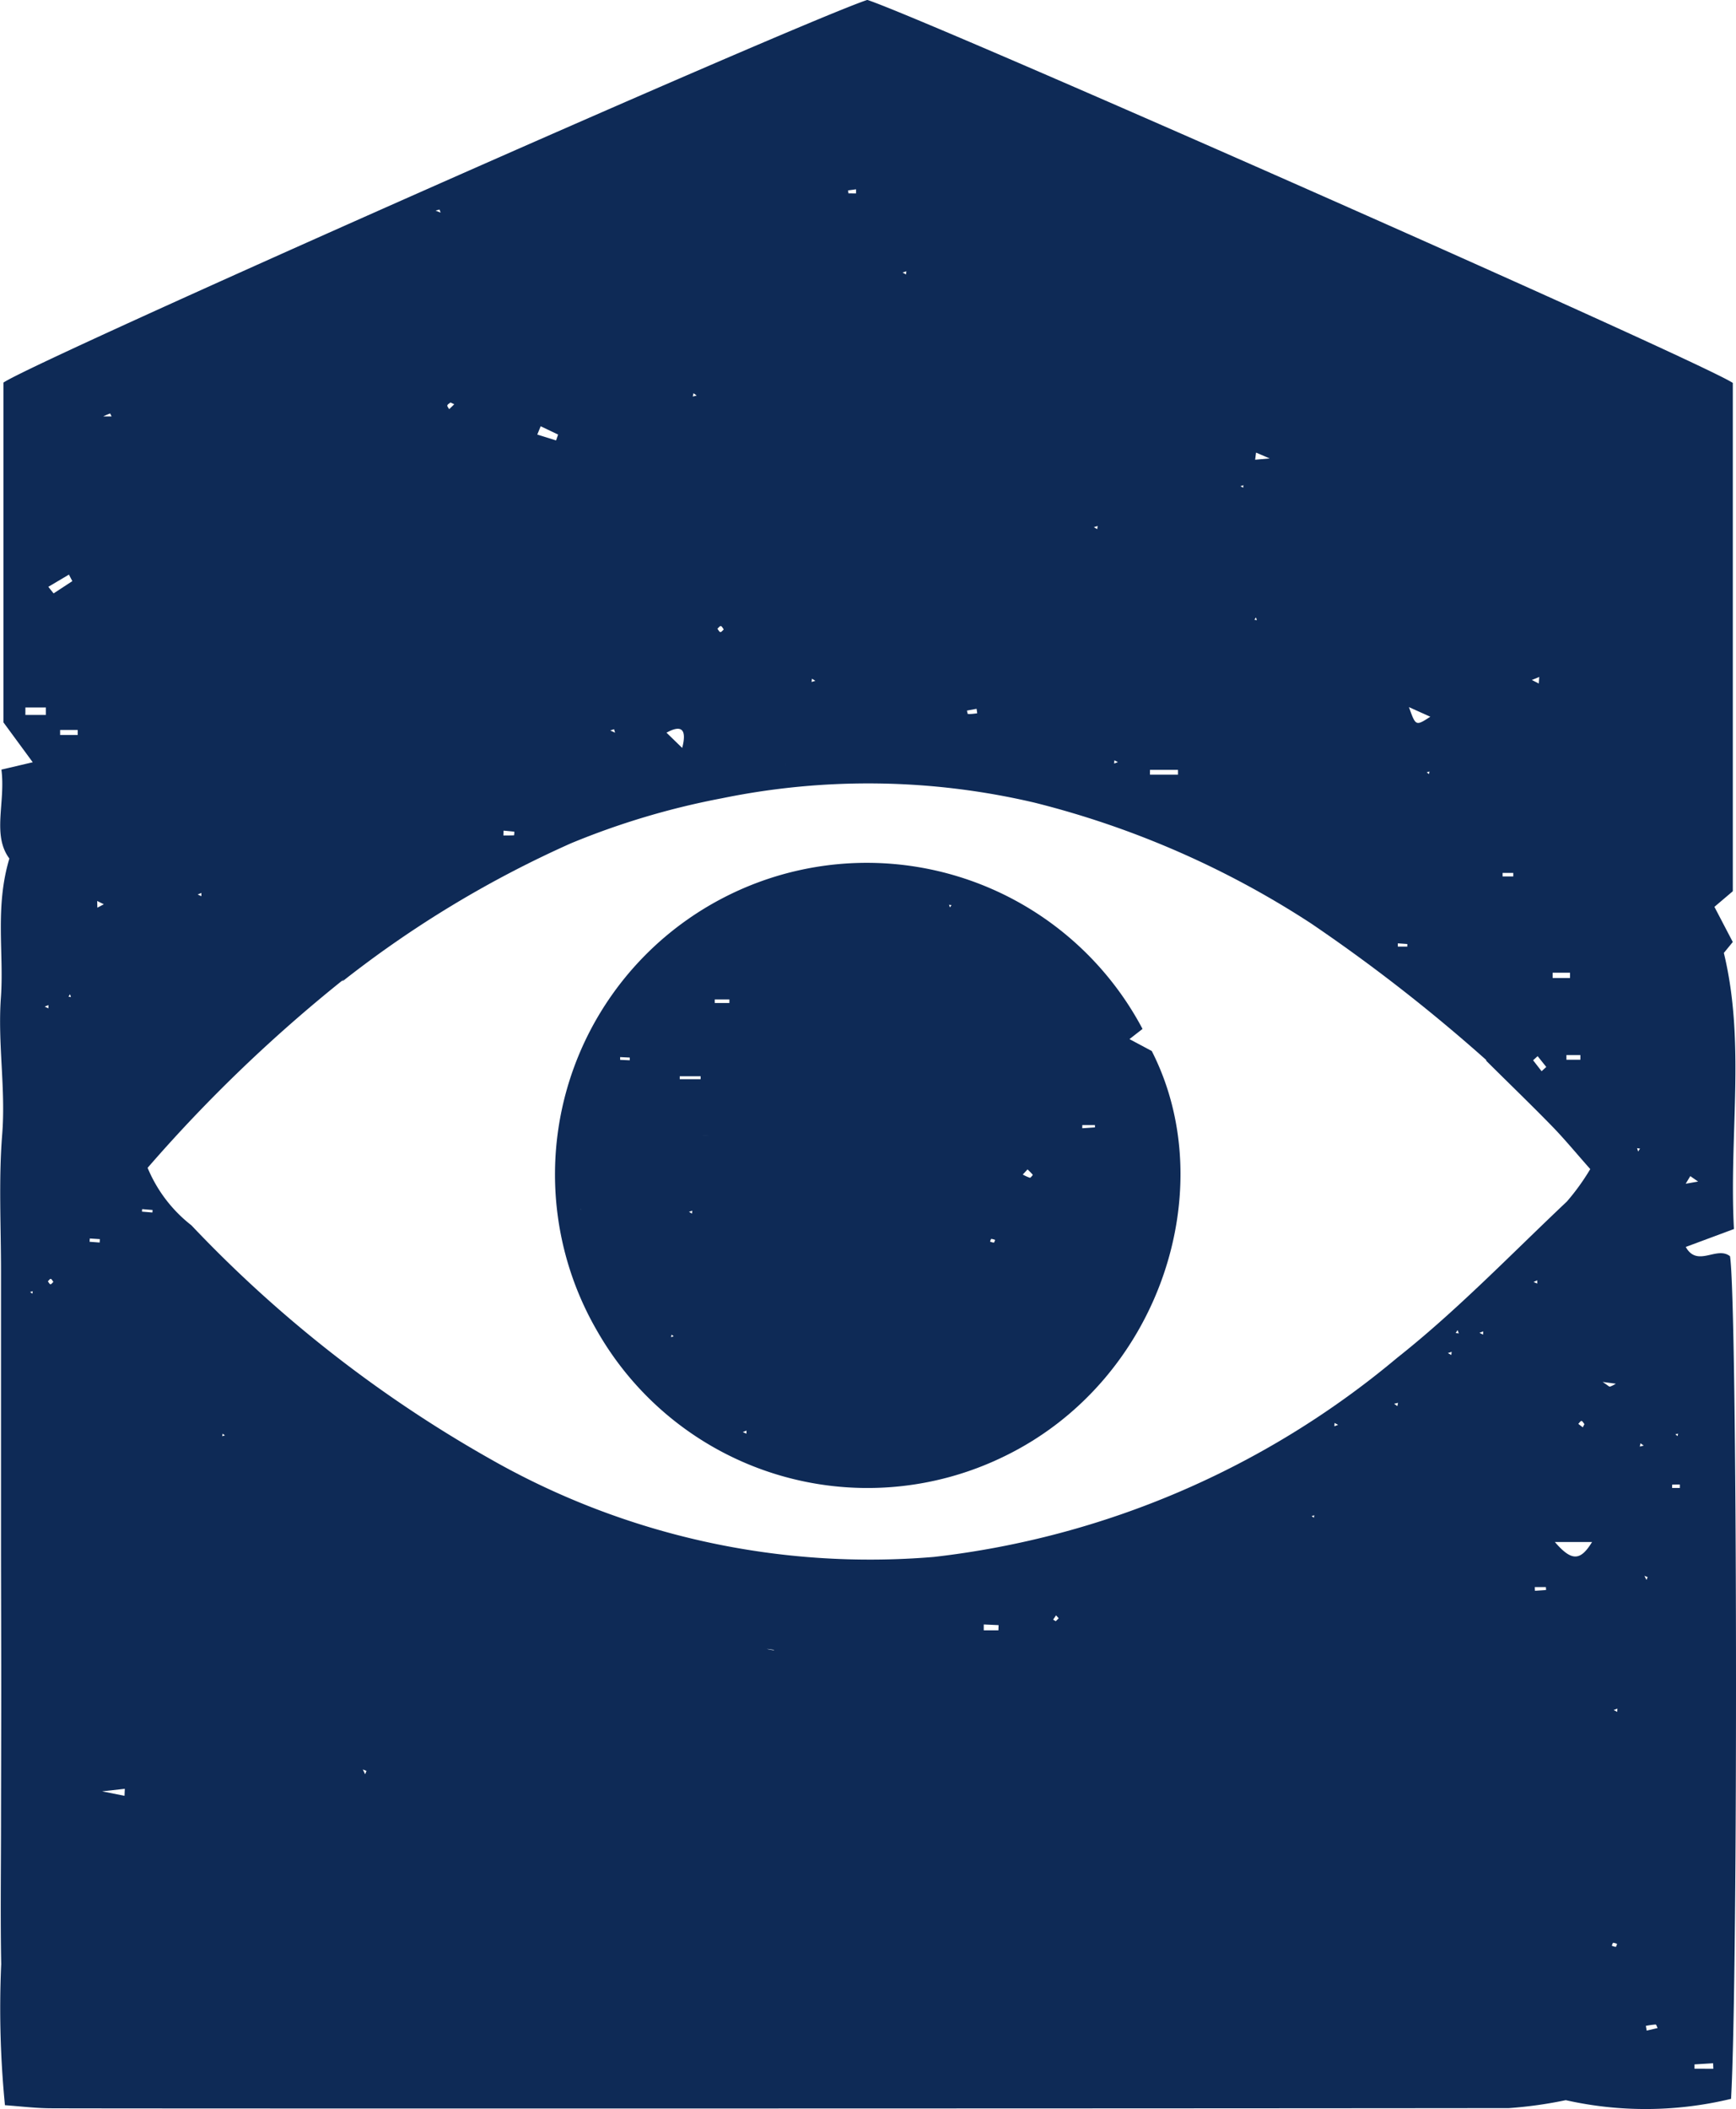 <svg xmlns="http://www.w3.org/2000/svg" width="59.284" height="72" viewBox="0 0 59.284 72">
  <defs>
    <style>
      .cls-1 {
        fill: #0e2a56;
      }
    </style>
  </defs>
  <g id="Group_4" data-name="Group 4" transform="translate(6997.569 -318.882)">
    <path id="Path_738" data-name="Path 738" class="cls-1" d="M-6997.4,390.747a33.9,33.9,0,0,1-.128-4.816c-.029-1.564-.008-3.13-.006-4.7s.007-3.129.007-4.694-.005-3.125-.007-4.687q0-2.436,0-4.87,0-2.341,0-4.684c0-1.565-.084-3.139.04-4.693s-.157-3.1-.045-4.659c.111-1.522-.211-3.083.29-4.754-.6-.807-.125-1.914-.272-3.036l1.07-.251-1-1.361v-11.6c1.075-.744,27.122-12.27,29.5-13.063,2.046.666,28.457,12.334,29.557,13.075v17.352l-.628.533.627,1.2-.305.373c.747,3.078.173,6.216.345,9.425l-1.646.612c.4.713,1.055-.044,1.511.316.252,1.533.281,24.493.036,28.765a12.435,12.435,0,0,1-5.645.045,14.352,14.352,0,0,1-1.942.271c-14.31.015-47.482.018-49.758.006C-6996.325,390.853-6996.851,390.786-6997.4,390.747Zm57.567-19.6.073-.086-.033.129-.074.084Zm-7.484-31.661.048-.045-.044.053-.086.03Zm-23.482,5.616.058-.091c.024-.2.006-.055-.011.091l-.11.013Zm-15.041,7.252-.054.027.077-.077a50.971,50.971,0,0,0-6.711,6.444,4.835,4.835,0,0,0,1.495,1.962,43.507,43.507,0,0,0,10.234,7.993,26.187,26.187,0,0,0,15.119,3.328,29.891,29.891,0,0,0,15.818-6.793c2.048-1.618,3.888-3.534,5.8-5.338a7.668,7.668,0,0,0,.8-1.109c-.489-.552-.878-1.025-1.3-1.459-.745-.764-1.511-1.5-2.267-2.253h.2l-.154.016a57.653,57.653,0,0,0-6.029-4.7,31.1,31.1,0,0,0-9.424-4.112,24.857,24.857,0,0,0-10.676-.151,26.229,26.229,0,0,0-5.157,1.537A36.807,36.807,0,0,0-6985.843,352.358Zm41.369,19.167c.572.664.87.655,1.271,0Zm-4.983-28.5c.232.651.232.651.73.328Zm-8.844,2.142v.164h.957v-.164Zm-37.621-6.249.18.225.64-.419-.116-.223Zm21.647,5.5c.175-.674-.054-.788-.536-.52Zm30.319,7.853v-.179h-.594v.179Zm4.893,37.237-.007-.189-.635.039,0,.149Zm-40.045-56.071-.116.284.642.2.069-.2Zm34.334,39.727-.006-.1h-.379l.005.127Zm-.153-17.71.16-.145-.295-.369-.155.14Zm1.325-.392v-.16h-.477v.16Zm-20.375,19.278,0,.2h.5l.006-.177Zm-4.361-48.852v-.14l-.273.038.012.1Zm-12.037,21.748-.007.17c.122,0,.244,0,.366-.005a.664.664,0,0,0,.008-.124C-6980.13,347.259-6980.252,347.248-6980.375,347.237Zm-13.673-14.134h.287c-.018-.035-.045-.1-.053-.1A2.188,2.188,0,0,0-6994.048,333.1Zm54.466,26.118-.267-.185-.157.26Zm-.516-11.494Zm-52.62,12.435-.006.086.356.03.007-.086Zm-1.367,19.876.765.153.01-.24Zm42.15-40.3Zm11.73,29.825c-.088,0-.176,0-.264.005v.114h.265Zm-56.5-26.524v.254h.7v-.254Zm53.862,23.023c.179.116.222.167.251.16a.953.953,0,0,0,.2-.1Zm-52.676-22.257v.173h.6V343.8Zm10.462,35.534-.125-.049.08.166Zm42.531,5.969a.412.412,0,0,0,.132.038c.016,0,.03-.063.045-.1a.412.412,0,0,0-.132-.038C-6942.5,385.211-6942.514,385.274-6942.529,385.308Zm1.159,2.732.029.165.373-.087c-.022-.043-.046-.123-.067-.121A2.987,2.987,0,0,0-6941.37,388.04Zm-41.195-62-.135.036.172.07Zm15.813,2.149.116.067.014-.108Zm-7.031,4.2-.109-.079-.025.113Zm-8.407.237c-.038.033-.1.06-.108.1s.04.086.062.13l.173-.169Zm27.975,1.911-.466-.2-.031.243Zm-.906,1,.007-.087-.1.035Zm-5.1,1.346.116.067.014-.108Zm-9.625,5.173-.015.111.13-.039Zm24.57.036.251.128.014-.225C-6945.1,342.034-6945.186,342.066-6945.274,342.1Zm-18.929,1.133-.02-.142-.329.061c.01.04.022.116.031.115C-6964.415,343.262-6964.309,343.245-6964.2,343.233Zm-12.4.555-.129.042.164.077Zm17.085,1.061-.006.112.128-.05Zm13.623,3.965v-.121h-.365v.121Zm-44.8.563-.127.053.125.058Zm-3.333.387-.226-.113.006.229Zm44.191,1.334,0,.111h.323l0-.088Zm-46.082,2.107-.127.053.125.059Zm1.413,7.968-.007.112.343.026.007-.116Zm49.428,1.427-.124.06.126.051Zm-1.85,1.855.007-.111-.128.048Zm-1.2.629.116.066.013-.108Zm-1.836,1.732.109.079.025-.112Zm-2.034.655-.006.113.128-.05Zm10.558.772-.109-.079-.025.112Zm.133,4.489-.109-.043.07.14Zm-29.832,2.486-.247-.036C-6971.308,375.194-6971.226,375.206-6971.143,375.217Zm28.794,2.115.006-.113-.128.05Zm-12.338-37.361-.052.08.084.012Zm-18.175.408c-.032-.04-.061-.11-.1-.113s-.076.057-.115.091c.032.04.062.11.1.113S-6972.9,340.412-6972.862,340.379Zm24.006,4.881.081.059.012-.09Zm-46.33,7.573-.052.085.084.011Zm53.551,5.371.065-.1-.1-.015Zm-54.12,4.447c-.029-.035-.057-.095-.088-.1s-.065.053-.1.083c.029.035.056.095.087.1S-6995.789,362.681-6995.755,362.651Zm-.794.348.076.058.014-.085Zm48.748,1.3-.065.1.107.013Zm4.332,3.209c-.034-.038-.066-.105-.1-.107s-.073.062-.109.1l.153.117Zm-46.427.384-.078-.056-.013.086Zm49.532-.034.077.06.014-.087Zm-12.42,2.791.076.056.013-.085Zm-8.739,3.588.1-.1-.09-.1-.1.146Z" transform="translate(0 0)"/>
    <path id="Path_739" data-name="Path 739" class="cls-1" d="M-6958.552,351.436l-.446.348.761.406c2.4,4.7.276,11.258-5.032,13.835a10.632,10.632,0,0,1-13.9-4.265,10.633,10.633,0,0,1,4.21-14.752A10.653,10.653,0,0,1-6958.552,351.436Zm-13.618,7.344.063-.019-.019.063-.1.1Zm-5.581-1.2.04.041-.072-.081-.11-.1c.018.006.042.006.052.018C-6977.808,357.492-6977.781,357.534-6977.751,357.575Zm3.936-8.139-.007-.092.023.051c.1.046.206.092.091.041Zm-.541,3.611v.1h.714v-.1Zm14.179,1.746,0-.08h-.432l0,.109Zm-16.214-2.4,0,.094.328.015,0-.093Zm3.731-1.847v-.121h-.5v.121Zm-.7,4.537q-.12-.015-.24-.027Zm10.719,1.319a1.349,1.349,0,0,0,.242.11c.024.006.1-.094.1-.1-.054-.066-.118-.125-.179-.186Zm-.943,2.233a.432.432,0,0,0-.132-.036c-.015,0-.03.059-.044.091a.434.434,0,0,0,.131.036C-6963.611,358.724-6963.6,358.666-6963.582,358.634Zm-8.492,6.508-.127.051.125.054Zm6.948-17.861.053-.078-.086-.01Zm-8.911,10.392.1.062.011-.1Zm-.523,4.248-.077-.053-.012.085Z" transform="translate(0 2.57)"/>
  </g>
</svg>
